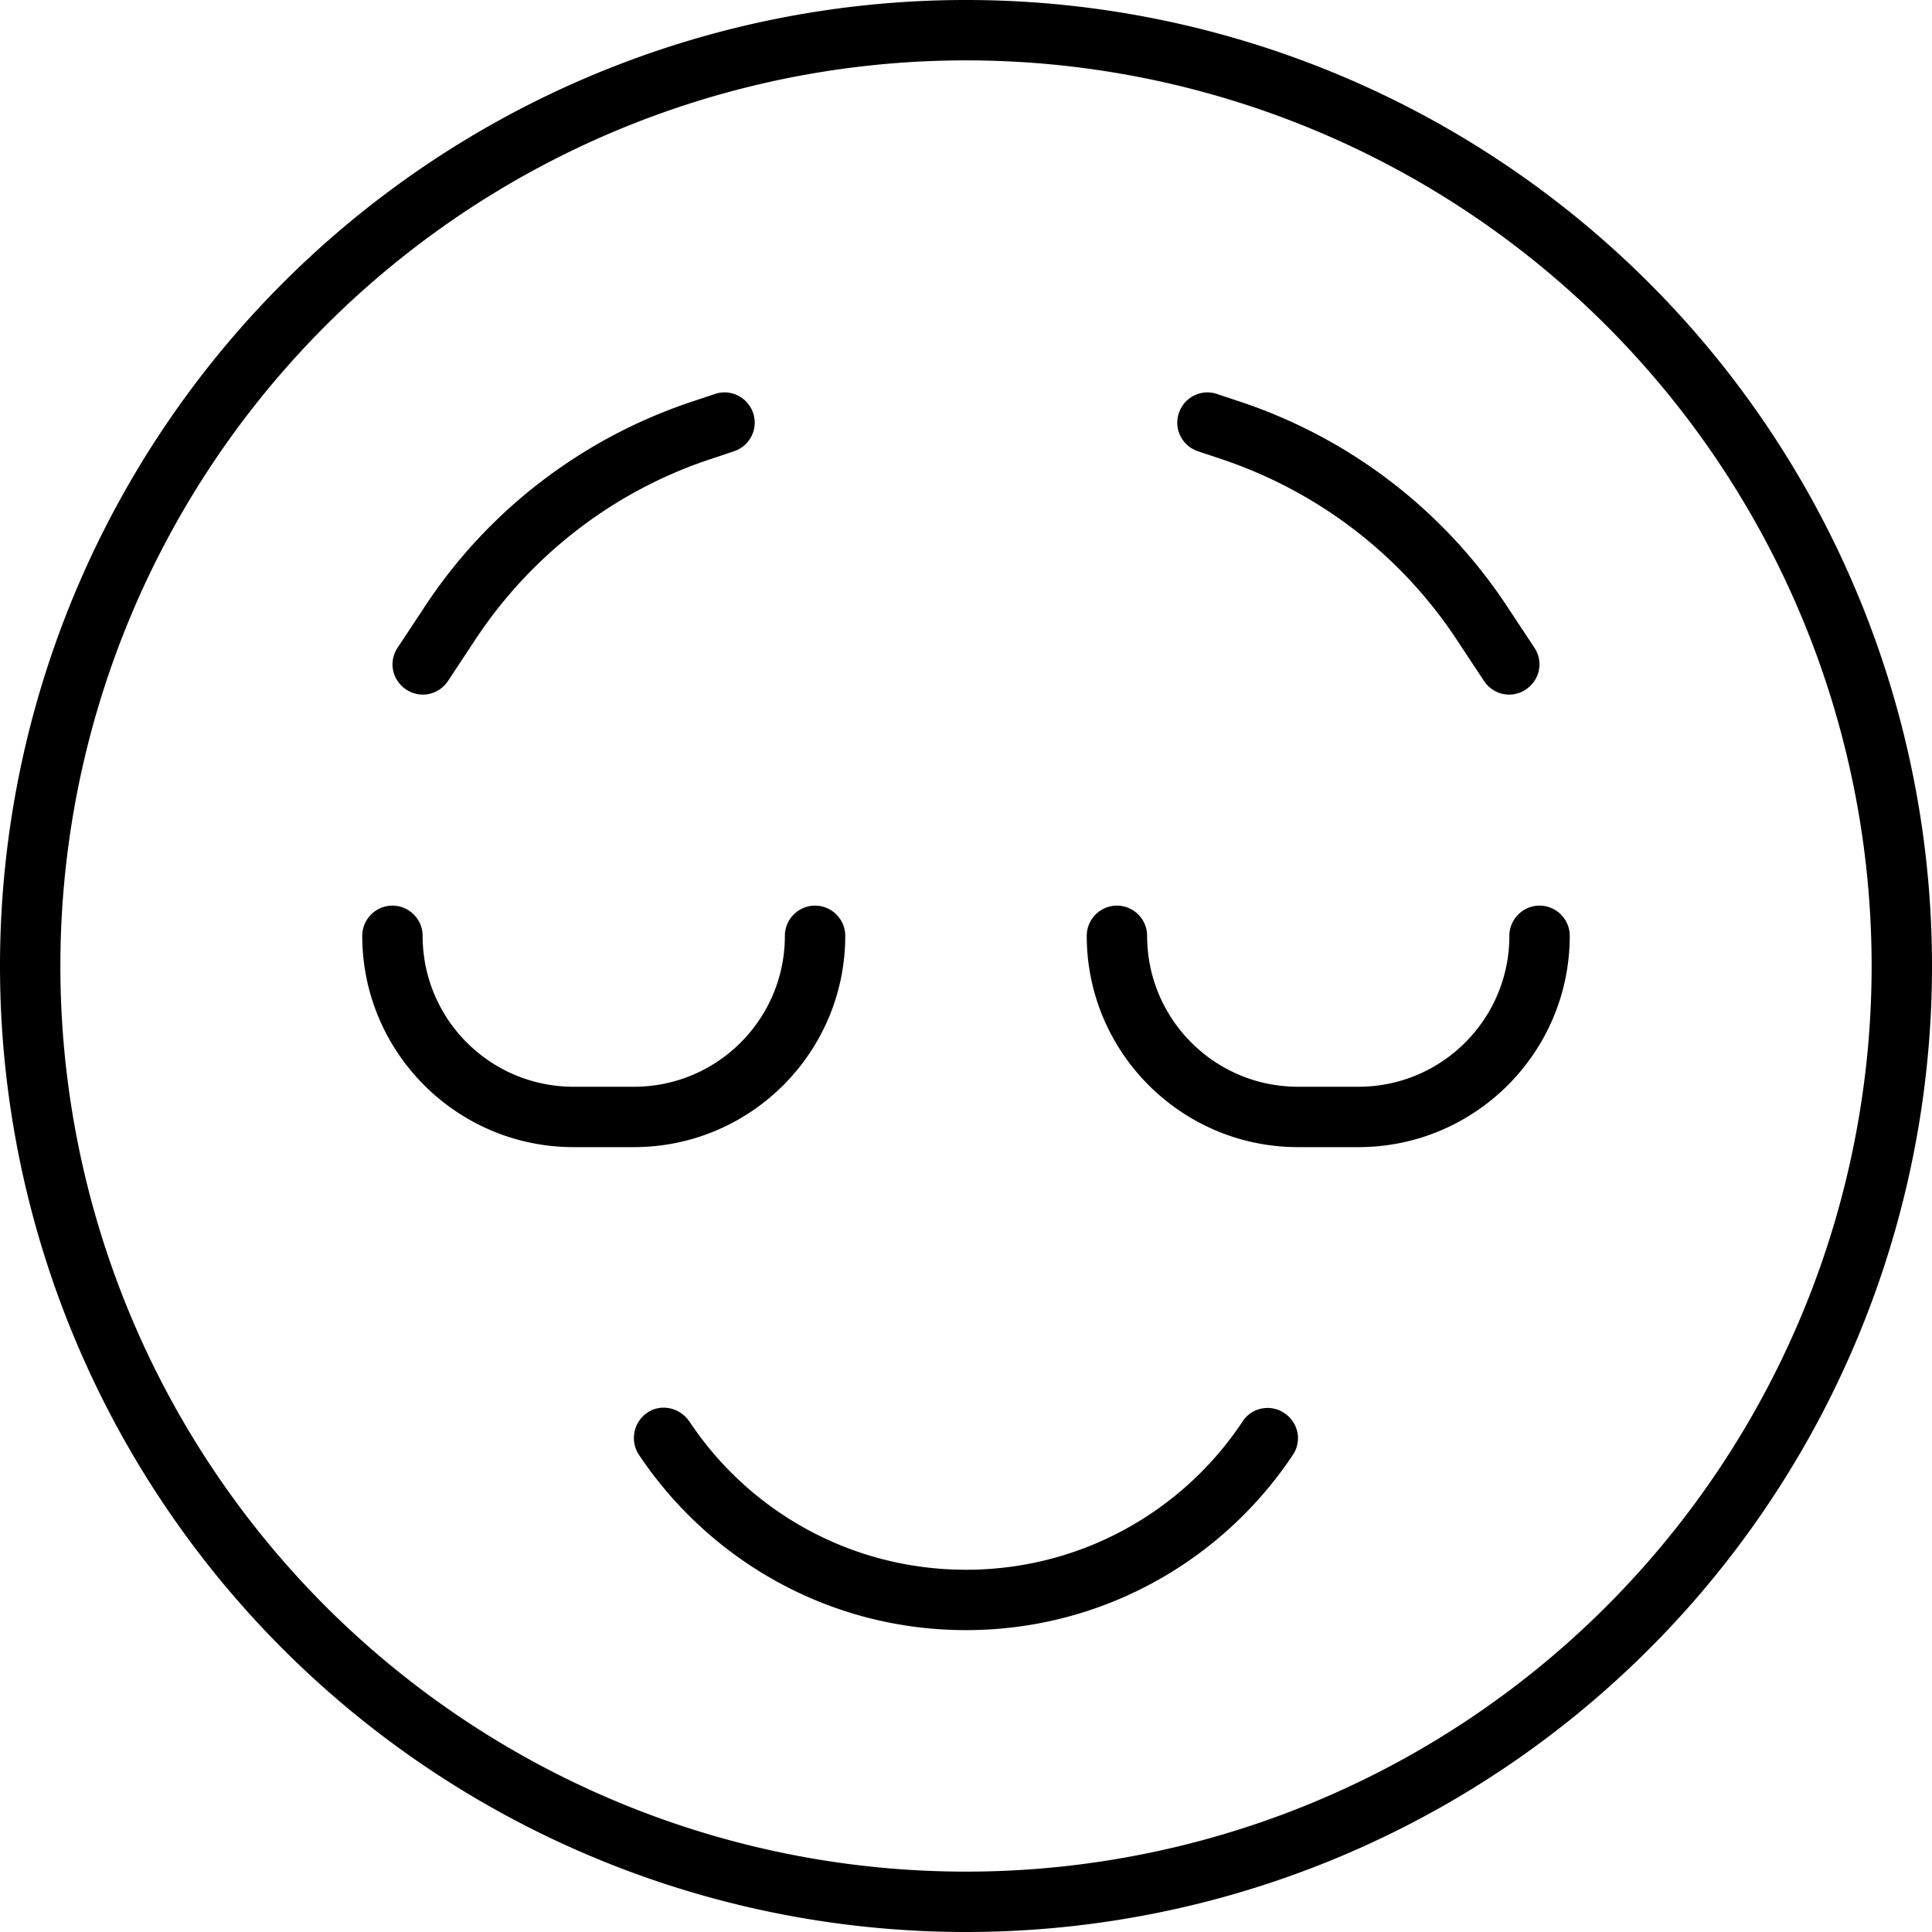 <svg fill="currentColor" xmlns="http://www.w3.org/2000/svg" viewBox="0 0 512 512"><!--! Font Awesome Pro 7.1.0 by @fontawesome - https://fontawesome.com License - https://fontawesome.com/license (Commercial License) Copyright 2025 Fonticons, Inc. --><path fill="currentColor" d="M496 256a240 240 0 1 0 -480 0 240 240 0 1 0 480 0zM0 256a256 256 0 1 1 512 0 256 256 0 1 1 -512 0zm304-8c0 22.1 17.9 40 40 40l16 0c22.1 0 40-17.9 40-40 0-4.4 3.6-8 8-8s8 3.6 8 8c0 30.9-25.1 56-56 56l-16 0c-30.9 0-56-25.1-56-56 0-4.4 3.6-8 8-8s8 3.6 8 8zM152 288l16 0c22.1 0 40-17.9 40-40 0-4.4 3.6-8 8-8s8 3.6 8 8c0 30.9-25.1 56-56 56l-16 0c-30.9 0-56-25.1-56-56 0-4.4 3.6-8 8-8s8 3.6 8 8c0 22.1 17.9 40 40 40zm30.7 88.7C198.4 400.4 225.4 416 256 416s57.6-15.6 73.3-39.3c2.4-3.7 7.4-4.7 11.1-2.2s4.7 7.4 2.2 11.1C324 413.5 292.2 432 256 432s-68-18.5-86.7-46.5c-2.4-3.7-1.4-8.6 2.2-11.1s8.6-1.4 11.1 2.2zm16.9-267.2c1.4 4.2-.9 8.7-5.1 10.1l-6.3 2.1c-25.3 8.4-47.1 25.1-61.9 47.3l-7.6 11.5c-2.5 3.7-7.4 4.7-11.1 2.2s-4.7-7.4-2.2-11.1l7.6-11.5c16.8-25.2 41.5-44 70.2-53.6l6.3-2.1c4.2-1.4 8.7 .9 10.1 5.1zm117.9 10.1c-4.2-1.4-6.5-5.9-5.1-10.1s5.9-6.5 10.1-5.1l6.3 2.1c28.7 9.6 53.4 28.4 70.2 53.6l7.6 11.5c2.5 3.7 1.5 8.6-2.2 11.1s-8.6 1.5-11.1-2.2L385.7 169c-14.8-22.2-36.6-38.8-61.9-47.3l-6.3-2.1z"/></svg>